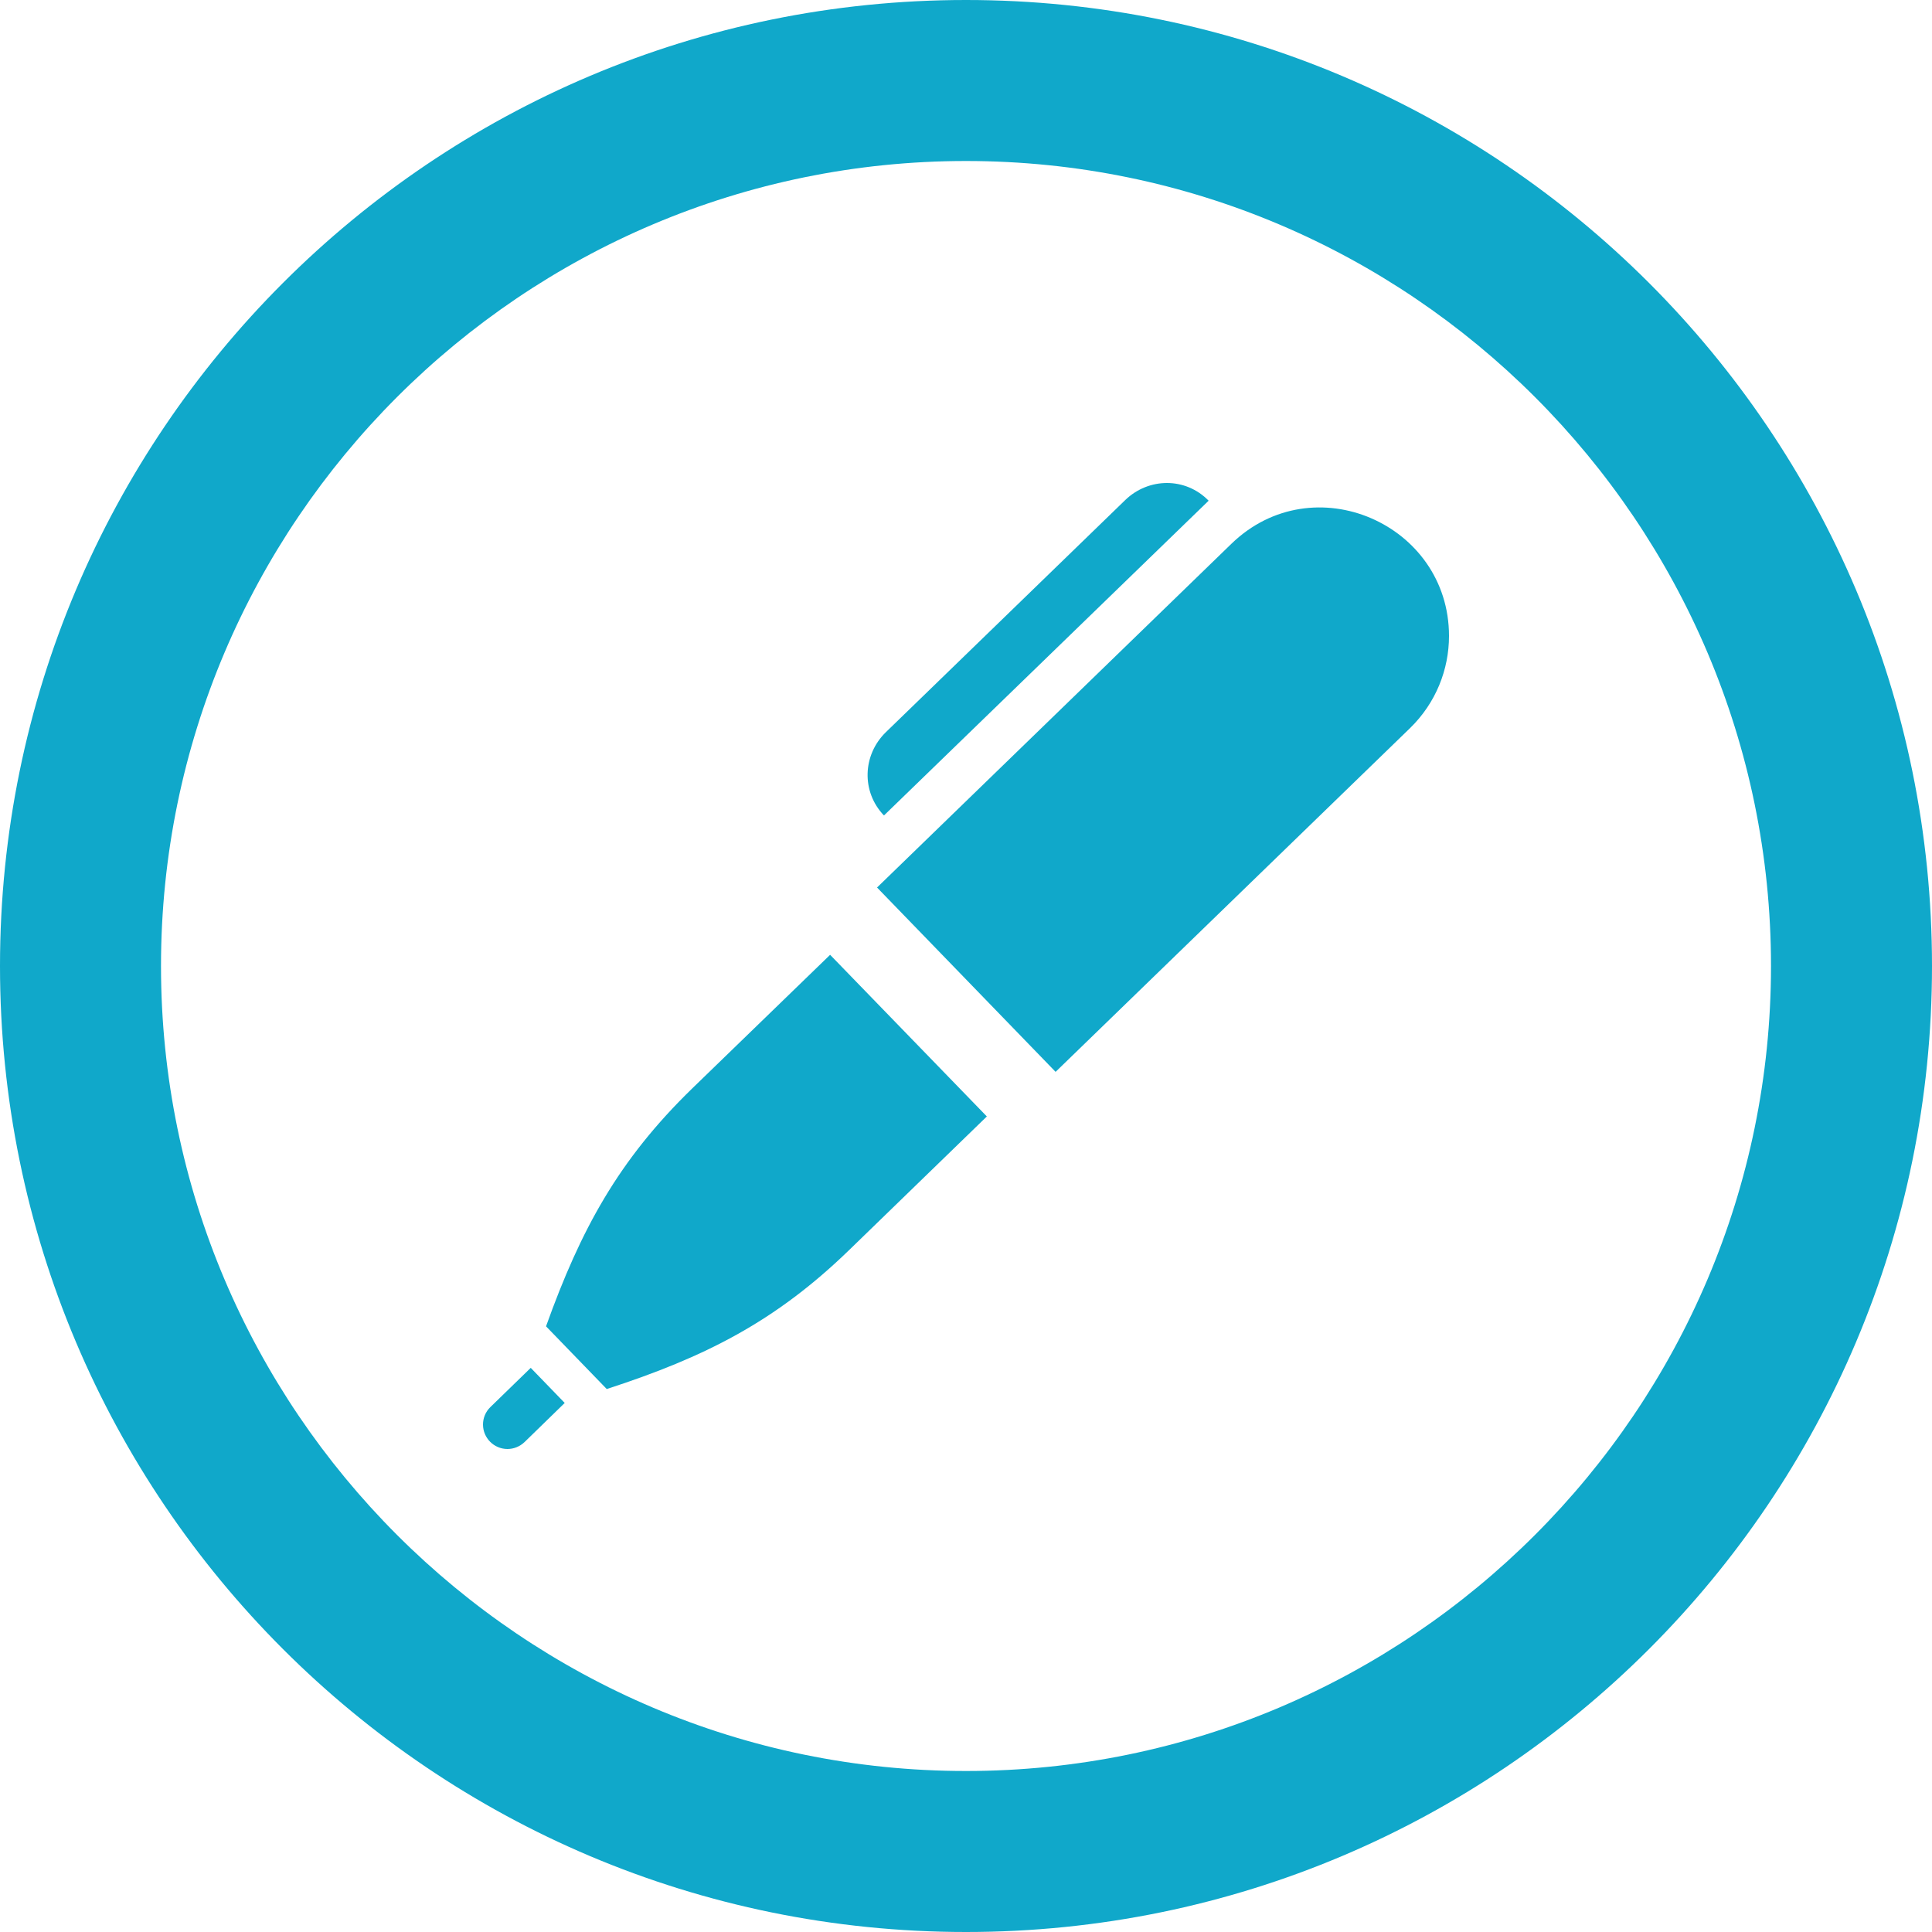 <svg xmlns="http://www.w3.org/2000/svg" fill="#10a8ca" width="24" height="24" viewBox="0 0 24 24"><path d="M12 2c5.514 0 10 4.486 10 10s-4.486 10-10 10-10-4.486-10-10 4.486-10 10-10zm0-2c-6.627 0-12 5.373-12 12s5.373 12 12 12 12-5.373 12-12-5.373-12-12-12zm-1.019 10.13c-.282-.293-.268-.751.024-1.035l2.974-2.884c.145-.14.332-.211.517-.211.188 0 .375.073.518.22l-4.033 3.91zm-4.888 7.348c-.062.059-.093.139-.093.218 0 .167.136.304.304.304.076 0 .152-.029.212-.086l.499-.486-.422-.436-.5.486zm4.219-5.617l-1.71 1.657c-.918.891-1.387 1.753-1.819 2.958l.754.779c1.217-.395 2.094-.836 3.013-1.728l1.709-1.658-1.947-2.008zm4.985-5.106l-4.402 4.27 2.218 2.29 4.402-4.269c.323-.314.485-.73.485-1.146 0-1.392-1.687-2.13-2.703-1.145z"/></svg>